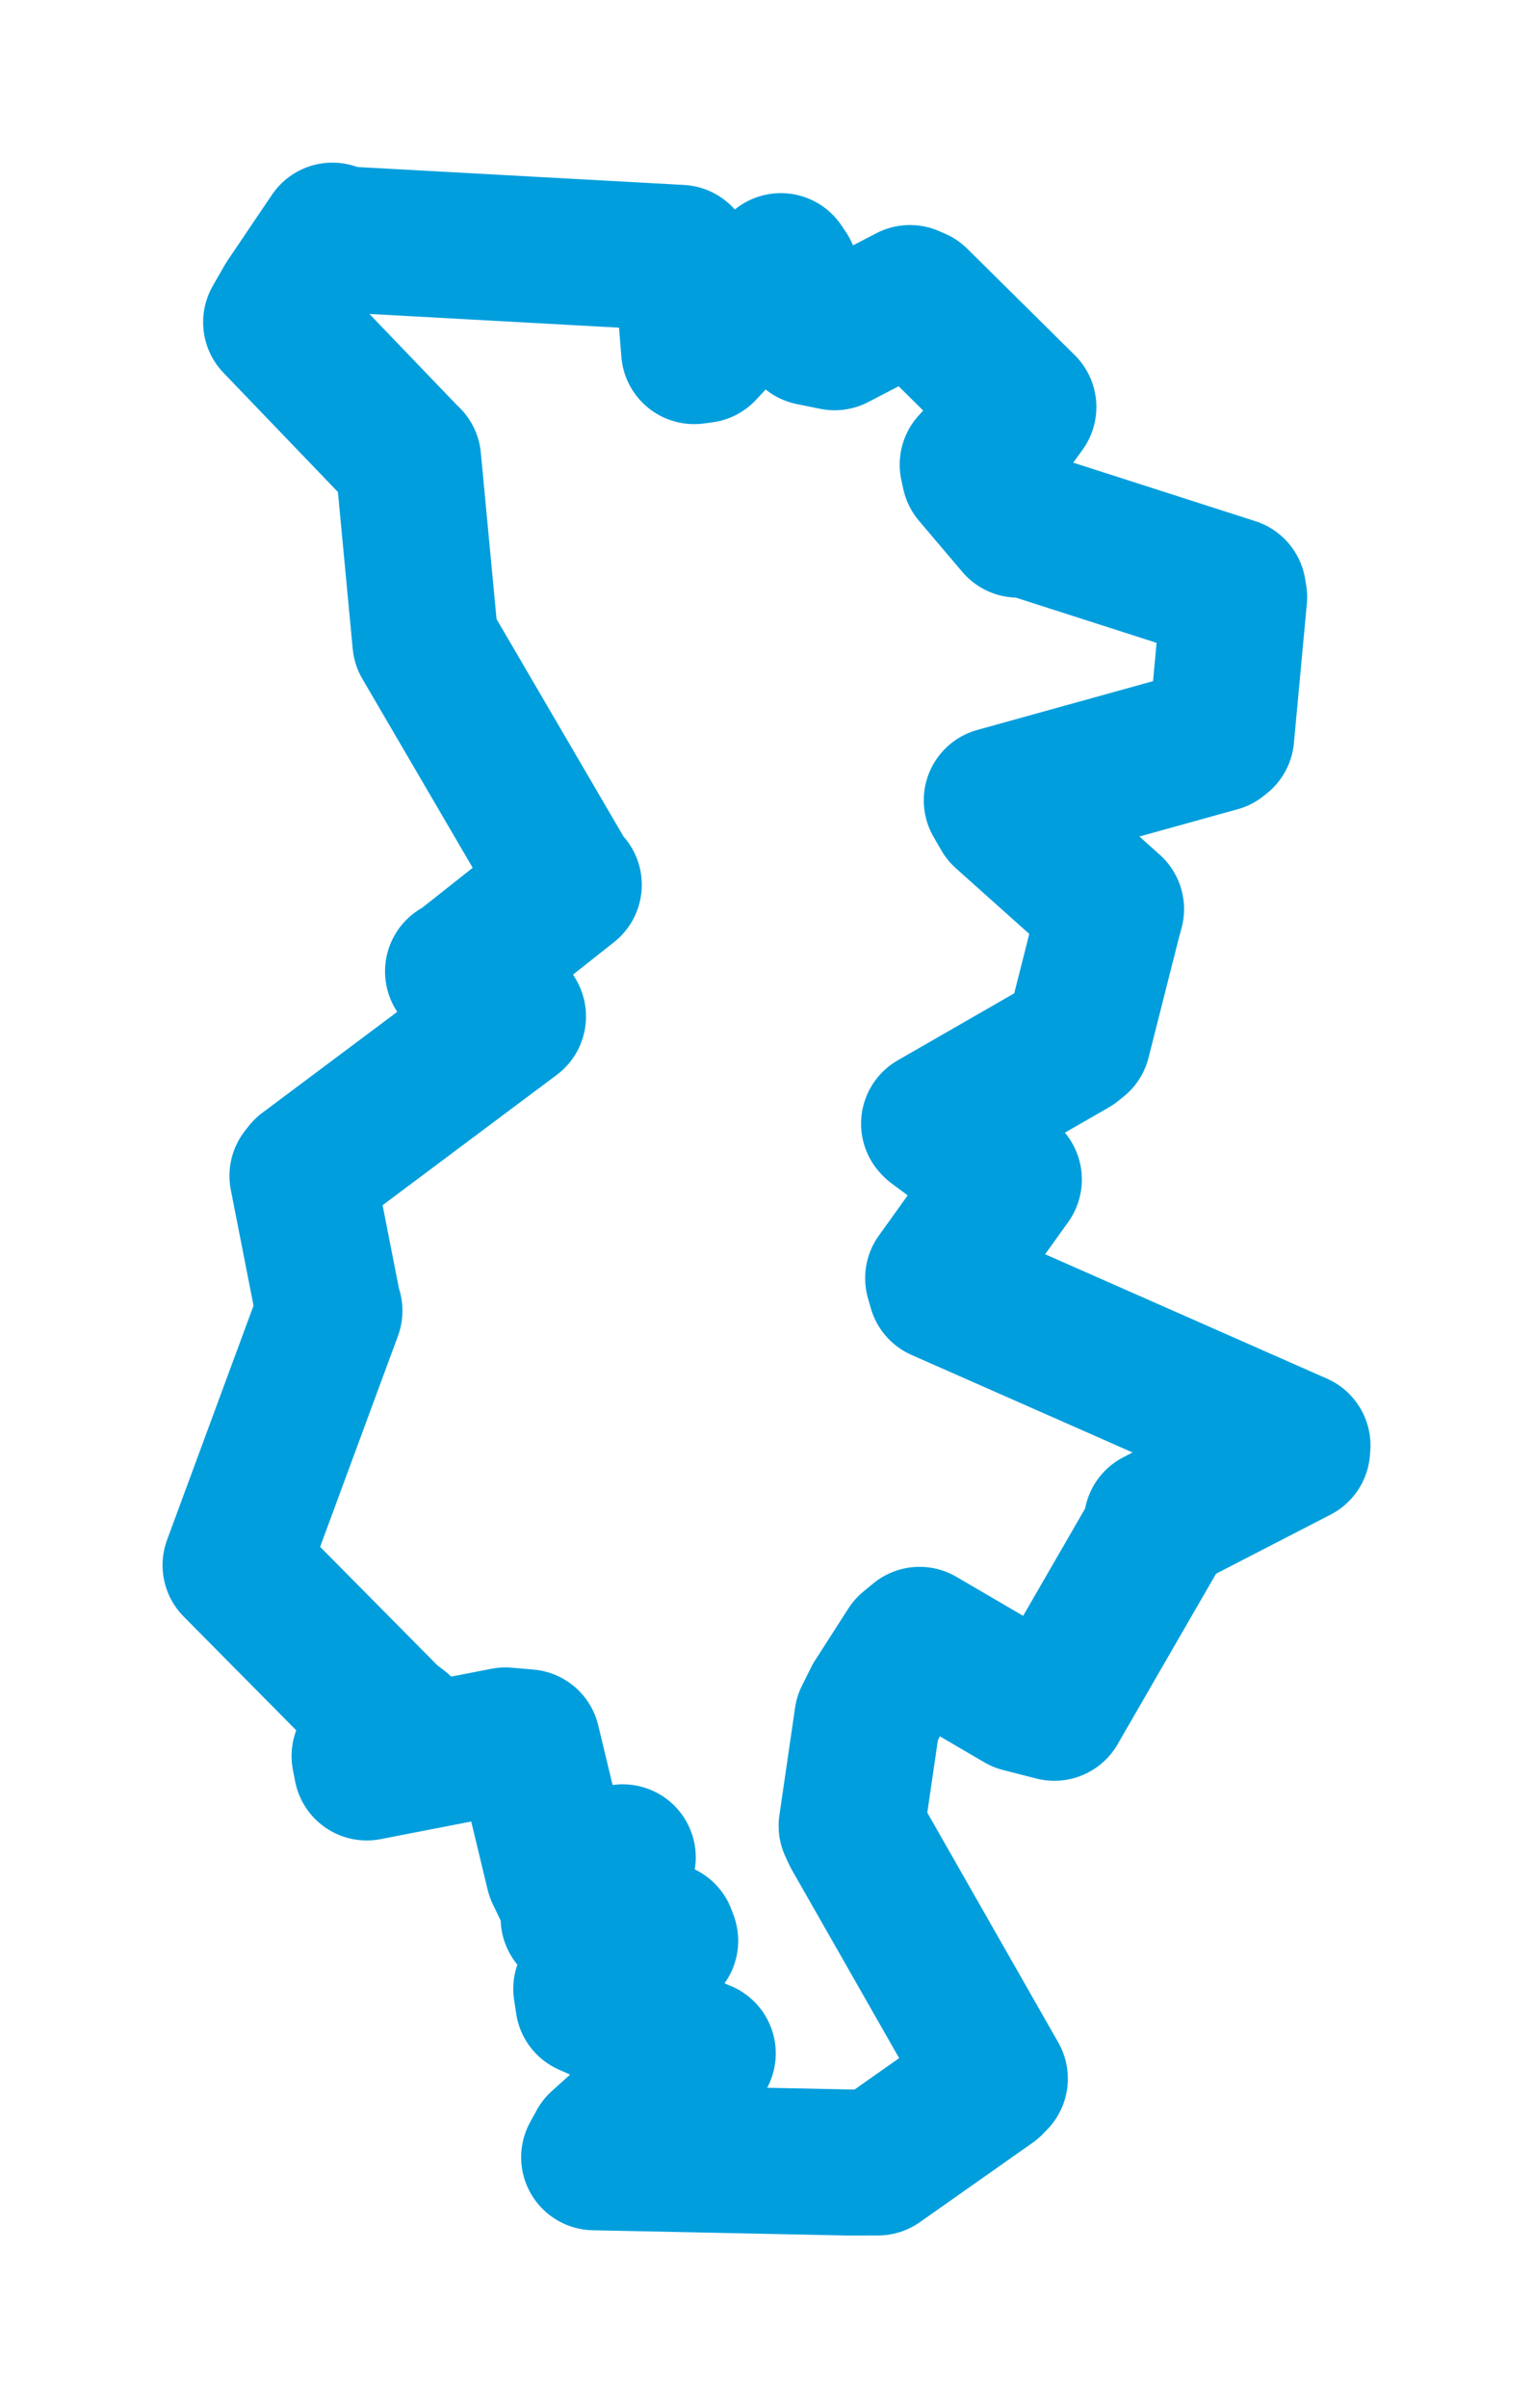 <svg viewBox="0 0 52.41 82.276" width="52.41" height="82.276" xmlns="http://www.w3.org/2000/svg">
  <title>Pyšely, okres Benešov, Střední Čechy, 25167, Česko</title>
  <desc>Geojson of Pyšely, okres Benešov, Střední Čechy, 25167, Česko</desc>
  <polygon points="8.053,53.484 13.318,58.801 13.662,59.058 12.464,60.005 12.54,60.395 17.279,59.473 18.025,59.537 19.097,63.987 19.376,64.565 20.422,63.638 21.291,63.467 20.111,65.368 19.611,65.544 22.671,66.128 22.742,66.318 20.043,67.96 20.115,68.438 23.993,70.157 24.026,70.167 20.536,73.308 20.313,73.715 29.014,73.895 30.012,73.893 33.868,71.178 34.012,71.029 29.236,62.652 29.115,62.39 29.651,58.715 29.963,58.089 31.103,56.313 31.438,56.036 34.91,58.065 36.047,58.356 39.518,52.346 39.55,52.012 44.347,49.538 44.358,49.392 32.17,44.016 32.073,43.677 34.27,40.614 34.491,40.304 31.969,38.435 31.934,38.397 36.657,35.682 36.847,35.53 37.902,31.366 37.985,31.066 34.344,27.81 34.077,27.348 41.645,25.248 41.751,25.163 42.193,20.399 42.157,20.186 35.117,17.925 34.802,17.927 33.321,16.182 33.254,15.877 34.645,14.382 34.987,13.908 31.316,10.275 31.11,10.185 28.534,11.524 27.737,11.362 26.845,9.315 26.696,9.095 24.023,11.959 23.731,11.997 23.505,9.171 23.252,8.812 11.483,8.166 11.365,8.053 9.842,10.308 9.44,11.01 13.85,15.602 13.954,15.702 14.468,21.143 14.543,21.938 19.275,30.037 19.446,30.235 15.787,33.131 15.659,33.194 17.233,34.213 17.539,34.732 10.459,40.027 10.34,40.18 11.242,44.773 11.263,44.79 8.053,53.484" stroke="#009edd" stroke-width="4.991px" fill="none" stroke-linejoin="round" vector-effect="non-scaling-stroke"></polygon>
</svg>